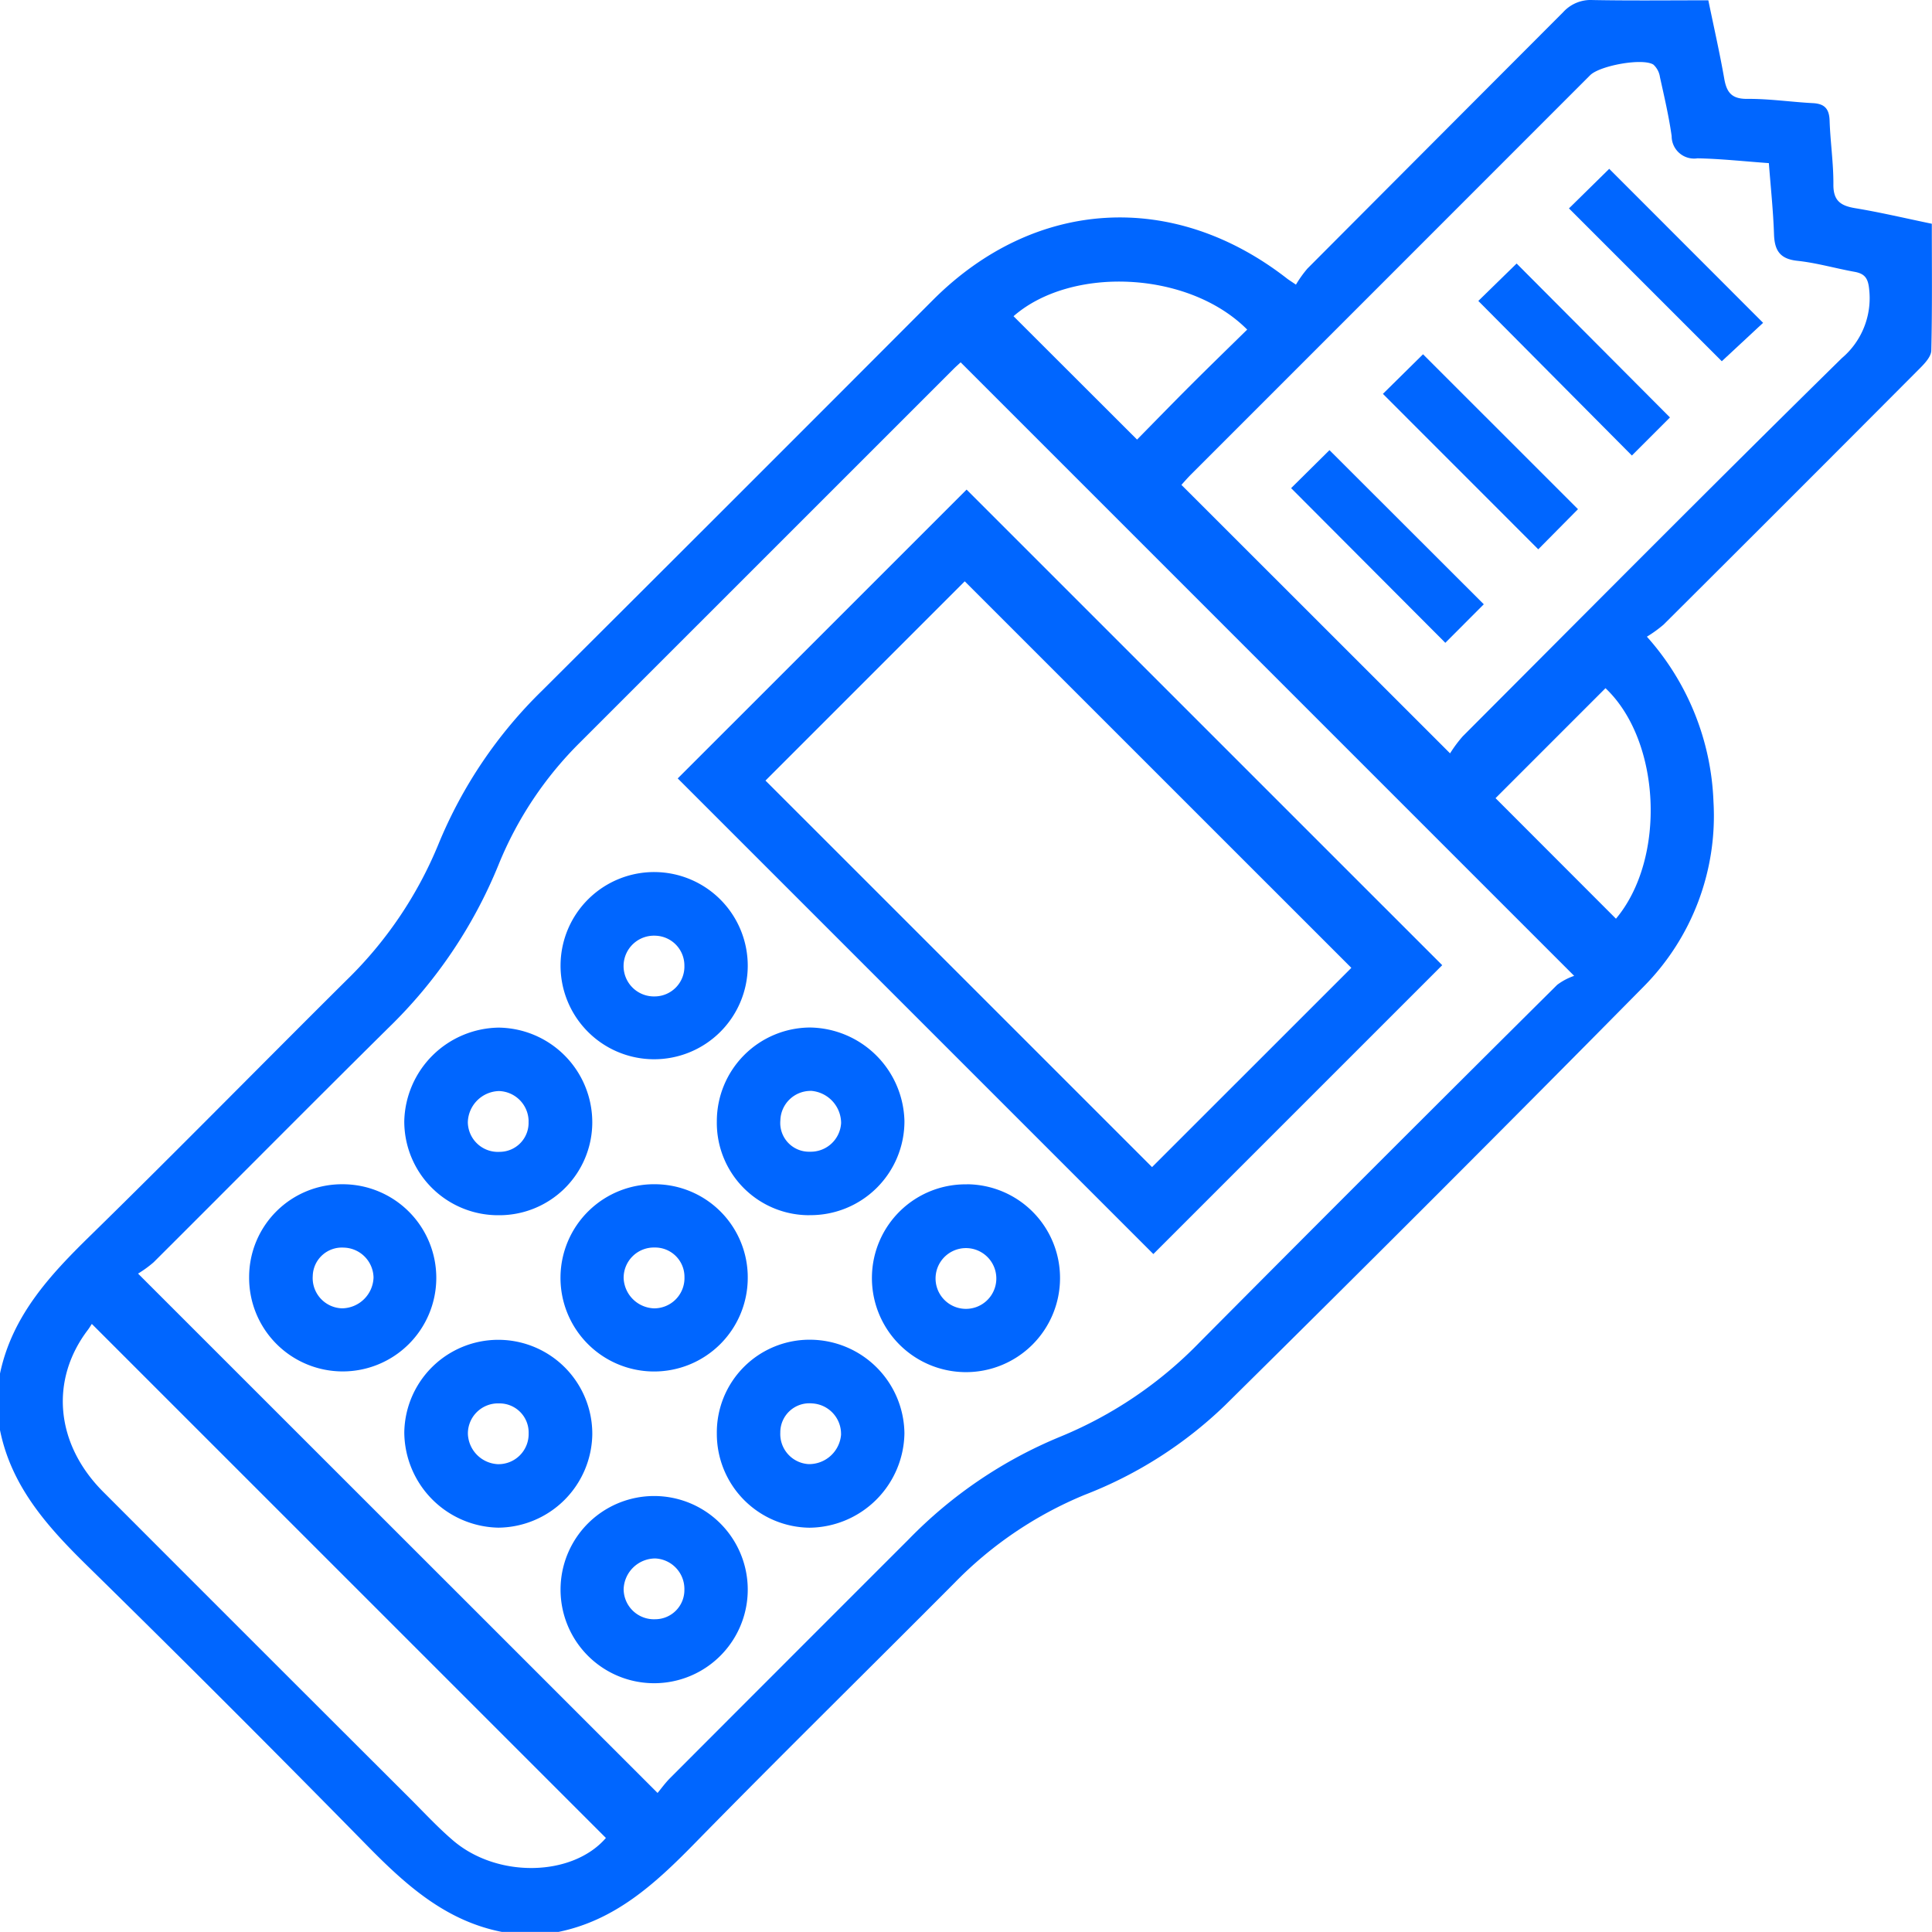 <svg id="Grupo_248" data-name="Grupo 248" xmlns="http://www.w3.org/2000/svg" width="127.687" height="127.682" viewBox="0 0 127.687 127.682">
  <path id="Trazado_842" data-name="Trazado 842" d="M0,97.9c.8-3.8,3.27-6.475,5.942-9.088,5.7-5.578,11.288-11.277,16.95-16.9a26.642,26.642,0,0,0,6.09-9.009,30.169,30.169,0,0,1,6.85-10.142q12.937-12.89,25.835-25.82c6.727-6.723,15.887-7.266,23.413-1.394.1.076.206.14.57.387a7.548,7.548,0,0,1,.762-1.066q8.448-8.476,16.9-16.943a2.447,2.447,0,0,1,1.952-.8c2.529.047,5.059.017,7.641.017.367,1.783.753,3.475,1.052,5.182.159.909.494,1.341,1.516,1.333,1.448-.012,2.9.206,4.347.282.774.04,1.074.381,1.1,1.155.046,1.409.26,2.817.25,4.224-.008,1.081.489,1.406,1.446,1.564,1.669.276,3.318.668,5.059,1.028,0,2.827.032,5.607-.035,8.383-.01.4-.437.853-.767,1.184q-8.445,8.479-16.924,16.924a8.442,8.442,0,0,1-1.105.8,17.294,17.294,0,0,1,4.4,10.894,16.027,16.027,0,0,1-4.611,12.229Q94.887,86.247,80.962,100a27.735,27.735,0,0,1-9.284,5.92,25.684,25.684,0,0,0-8.6,5.822c-5.715,5.745-11.5,11.421-17.167,17.21-2.587,2.642-5.233,5.08-9,5.851H33.168c-3.735-.734-6.368-3.121-8.931-5.733q-9.12-9.293-18.416-18.413C3.177,108.067.762,105.408,0,101.64ZM63.491,31.069c-.157.145-.313.281-.459.427Q50.692,43.833,38.353,56.171A24.157,24.157,0,0,0,32.938,64.3a31.589,31.589,0,0,1-7.263,10.75c-5.2,5.144-10.346,10.337-15.526,15.5a7.444,7.444,0,0,1-1.025.745l34.335,34.324c.239-.286.506-.661.828-.983q7.881-7.895,15.771-15.781a29.793,29.793,0,0,1,10.033-6.788,27.213,27.213,0,0,0,9.2-6.239q11.77-11.849,23.623-23.617a4.039,4.039,0,0,1,1.123-.594L63.491,31.069M95.836,56.912a8.656,8.656,0,0,1,.83-1.119c8.334-8.351,16.643-16.728,25.06-25a5.191,5.191,0,0,0,1.807-4.558c-.07-.726-.292-1.027-.967-1.149-1.263-.227-2.508-.593-3.779-.727-1.158-.123-1.507-.69-1.542-1.761-.052-1.559-.22-3.113-.34-4.695-1.667-.119-3.194-.289-4.724-.317a1.481,1.481,0,0,1-1.7-1.468c-.184-1.31-.487-2.6-.774-3.9a1.378,1.378,0,0,0-.435-.827c-.72-.451-3.539.068-4.176.7Q91.919,25.275,78.744,38.45c-.258.258-.5.536-.663.718L95.836,56.912M6.069,94.621c-.084.128-.168.271-.267.4-2.521,3.324-2.133,7.539,1.017,10.695q10.126,10.142,20.272,20.263c.94.939,1.847,1.921,2.854,2.782,2.947,2.519,7.9,2.383,10.1-.167L6.069,94.621m60.916-66.6,8.164,8.153c1.131-1.148,2.346-2.4,3.579-3.631s2.468-2.428,3.7-3.638c-3.876-3.894-11.625-4.22-15.444-.884M98.842,59.873,106.8,67.84c3.333-3.974,2.98-11.764-.692-15.235l-7.267,7.268" transform="translate(0 -7.122)" fill="#06f"/>
  <path id="Trazado_843" data-name="Trazado 843" d="M192.793,132.612l31.433,31.431-19.092,19.091L173.7,151.7l19.094-19.091m25.424,31.609-25.549-25.545L179.5,151.842l25.548,25.546,13.17-13.166" transform="translate(-128.909 -100.253)" fill="#06f"/>
  <path id="Trazado_844" data-name="Trazado 844" d="M189.847,282.9a6.1,6.1,0,0,1-6.119-6.2,6.193,6.193,0,0,1,6.159-6.205,6.332,6.332,0,0,1,6.24,6.186,6.205,6.205,0,0,1-6.28,6.215m.08-8.212a2,2,0,0,0-2,1.947,1.9,1.9,0,0,0,1.954,2.072,2.009,2.009,0,0,0,2.061-1.9,2.148,2.148,0,0,0-2.011-2.124" transform="translate(-136.352 -202.586)" fill="#06f"/>
  <path id="Trazado_845" data-name="Trazado 845" d="M109.846,282.9a6.2,6.2,0,0,1-6.226-6.236,6.334,6.334,0,0,1,6.231-6.163,6.261,6.261,0,0,1,6.194,6.293,6.146,6.146,0,0,1-6.2,6.106m1.992-6.2a2.019,2.019,0,0,0-1.957-2.007,2.119,2.119,0,0,0-2.06,2.064,1.989,1.989,0,0,0,2.113,1.954,1.915,1.915,0,0,0,1.9-2.01" transform="translate(-76.901 -202.585)" fill="#06f"/>
  <path id="Trazado_846" data-name="Trazado 846" d="M116.044,356.766a6.267,6.267,0,0,1-6.21,6.154,6.343,6.343,0,0,1-6.215-6.3,6.213,6.213,0,0,1,12.425.151m-6.152-2.063a1.992,1.992,0,0,0-2.07,2.006,2.083,2.083,0,0,0,1.977,2.01,1.992,1.992,0,0,0,2.038-2.038,1.924,1.924,0,0,0-1.945-1.978" transform="translate(-76.899 -261.956)" fill="#06f"/>
  <path id="Trazado_847" data-name="Trazado 847" d="M183.73,356.707a6.128,6.128,0,0,1,6.215-6.209,6.26,6.26,0,0,1,6.183,6.178,6.338,6.338,0,0,1-6.276,6.246,6.2,6.2,0,0,1-6.122-6.214m8.209.044a2.016,2.016,0,0,0-1.914-2.045,1.92,1.92,0,0,0-2.1,1.932,1.99,1.99,0,0,0,1.862,2.08,2.12,2.12,0,0,0,2.155-1.967" transform="translate(-136.354 -261.955)" fill="#06f"/>
  <path id="Trazado_848" data-name="Trazado 848" d="M229.748,310.654a6.19,6.19,0,0,1,6.162,6.2,6.216,6.216,0,1,1-12.431-.111,6.186,6.186,0,0,1,6.27-6.084m1.95,6.284a2.008,2.008,0,0,0-4.009-.218,2.008,2.008,0,1,0,4.009.218" transform="translate(-165.852 -232.385)" fill="#06f"/>
  <path id="Trazado_849" data-name="Trazado 849" d="M156.041,236.869a6.186,6.186,0,1,1-6.118-6.236,6.19,6.19,0,0,1,6.118,6.236m-4.188,0a1.971,1.971,0,0,0-1.9-2.029,2.008,2.008,0,1,0-.049,4.012,1.972,1.972,0,0,0,1.951-1.983" transform="translate(-106.622 -172.998)" fill="#06f"/>
  <path id="Trazado_850" data-name="Trazado 850" d="M63.854,316.78a6.133,6.133,0,0,1,6.2-6.126,6.185,6.185,0,1,1-6.2,6.126m6.244-1.939a1.926,1.926,0,0,0-2.039,1.874,2,2,0,0,0,1.933,2.139,2.107,2.107,0,0,0,2.084-2.035,2.018,2.018,0,0,0-1.978-1.978" transform="translate(-47.389 -232.386)" fill="#06f"/>
  <path id="Trazado_851" data-name="Trazado 851" d="M156.045,396.553a6.186,6.186,0,0,1-12.372-.04,6.186,6.186,0,1,1,12.372.04m-4.187-.055a2.018,2.018,0,0,0-1.93-2.025,2.1,2.1,0,0,0-2.085,2.031,2,2,0,0,0,2.089,1.986,1.93,1.93,0,0,0,1.925-1.992" transform="translate(-106.626 -291.474)" fill="#06f"/>
  <path id="Trazado_852" data-name="Trazado 852" d="M156.032,316.868a6.188,6.188,0,1,1-6.093-6.222,6.153,6.153,0,0,1,6.093,6.222m-4.182-.081a1.94,1.94,0,0,0-1.968-1.959,2,2,0,0,0-2.052,2.029,2.084,2.084,0,0,0,2,1.991,2,2,0,0,0,2.02-2.06" transform="translate(-106.613 -232.379)" fill="#06f"/>
  <path id="Trazado_853" data-name="Trazado 853" d="M402.132,53.01l2.661-2.616,10.17,10.178-2.73,2.539-10.1-10.1" transform="translate(-298.439 -39.236)" fill="#06f"/>
  <path id="Trazado_854" data-name="Trazado 854" d="M354.446,100.542l2.652-2.618,10.241,10.238-2.625,2.652-10.268-10.273" transform="translate(-263.049 -74.51)" fill="#06f"/>
  <path id="Trazado_855" data-name="Trazado 855" d="M343.648,132.683l-2.54,2.546-10.193-10.223,2.536-2.511,10.2,10.188" transform="translate(-245.585 -92.745)" fill="#06f"/>
  <path id="Trazado_856" data-name="Trazado 856" d="M391.566,84.837l-2.517,2.517L378.9,77.137l2.531-2.473,10.135,10.173" transform="translate(-281.197 -57.248)" fill="#06f"/>
</svg>
